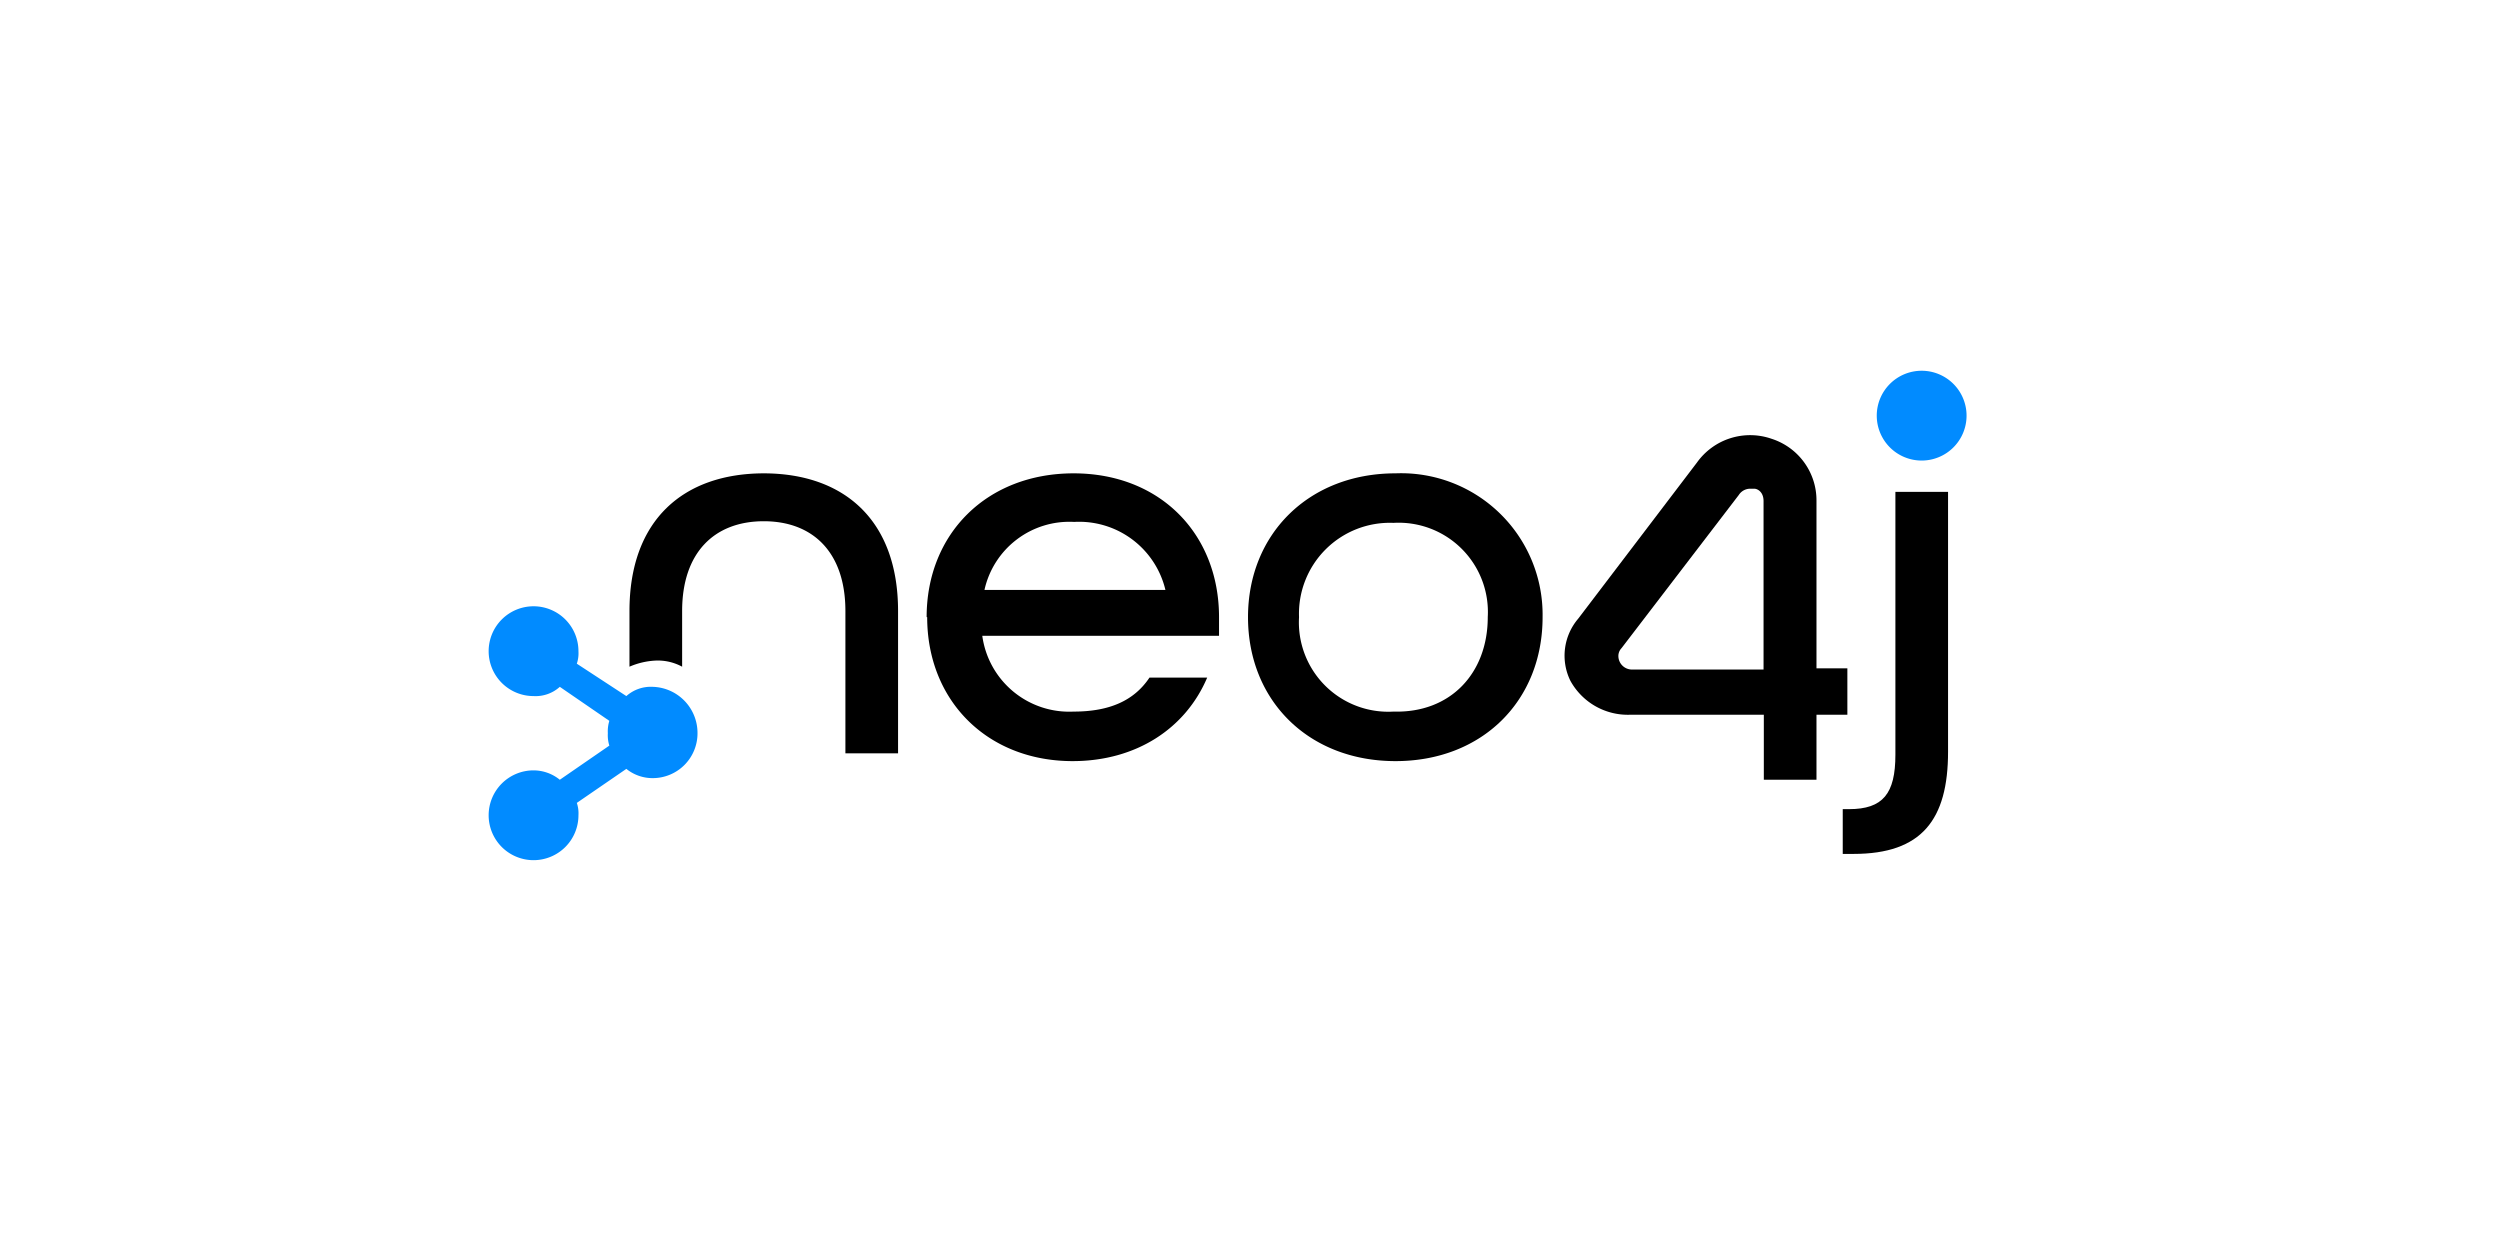 <?xml version="1.0" encoding="UTF-8" standalone="no"?>
<!-- Created with Inkscape (http://www.inkscape.org/) -->

<svg
   width="400"
   height="200"
   viewBox="0 0 105.833 52.917"
   version="1.1"
   id="svg5"
   xml:space="preserve"
   xmlns="http://www.w3.org/2000/svg"
   xmlns:svg="http://www.w3.org/2000/svg"><defs
     id="defs2"><style
       id="style309">.cls-1{fill:#018bff;}</style><style
       id="style4362">.cls-1{fill:#018bff;}</style></defs><g
     id="layer1"><g
       id="g4391"
       transform="matrix(0.576,0,0,0.576,18.042,14.787)"><g
         id="g4400"
         transform="translate(4.59,1.607)"><path
           d="m 20.44,7.54 c -5.92,0 -9.9,3.41 -9.9,10.12 v 4.09 a 5.51,5.51 0 0 1 1.93,-0.45 3.76,3.76 0 0 1 1.94,0.45 v -4.09 c 0,-4.32 2.39,-6.6 6,-6.6 3.61,0 6,2.28 6,6.6 v 10.46 h 3.87 V 17.66 c 0,-6.71 -4,-10.12 -9.89,-10.12"
           transform="translate(-0.19,-0.03)"
           id="path4366" /><path
           d="m 32.38,18.11 c 0,-6.14 4.43,-10.57 10.8,-10.57 6.37,0 10.69,4.46 10.69,10.57 v 1.37 h -17.4 a 6.45,6.45 0 0 0 6.71,5.57 c 2.62,0 4.44,-0.79 5.58,-2.5 H 53 c -1.59,3.75 -5.23,6.14 -9.89,6.14 -6.26,0 -10.69,-4.43 -10.69,-10.58 m 17.51,-2 a 6.52,6.52 0 0 0 -6.71,-5 6.39,6.39 0 0 0 -6.59,5 z"
           transform="translate(-0.19,-0.03)"
           id="path4368" /><path
           d="M 56,18.11 C 56,12 60.47,7.54 66.84,7.54 a 10.4,10.4 0 0 1 10.81,10.57 c 0,6.15 -4.44,10.58 -10.81,10.58 C 60.47,28.69 56,24.26 56,18.11 m 17.62,0 a 6.56,6.56 0 0 0 -6.93,-6.93 6.68,6.68 0 0 0 -6.94,6.93 6.57,6.57 0 0 0 6.94,6.94 c 4.21,0.12 6.93,-2.84 6.93,-6.94"
           transform="translate(-0.19,-0.03)"
           id="path4370" /><path
           d="m 99.71,32.22 h 0.46 c 2.5,0 3.41,-1.14 3.41,-4 V 8.9 h 3.87 V 28 c 0,5 -1.94,7.51 -6.94,7.51 h -0.8 z"
           id="path4372"
           transform="translate(-0.19,-0.03)" /><path
           d="m 97.78,30.06 h -3.87 v -4.78 h -9.78 a 4.82,4.82 0 0 1 -4.44,-2.5 4.19,4.19 0 0 1 0.57,-4.55 L 89,6.74 A 4.8,4.8 0 0 1 94.48,5 a 4.75,4.75 0 0 1 3.3,4.55 v 12.32 h 2.27 v 3.41 H 97.78 Z M 83.45,20.39 a 0.83,0.83 0 0 0 -0.23,0.57 1,1 0 0 0 1,1 h 9.67 V 9.58 c 0,-0.68 -0.45,-0.91 -0.68,-0.91 h -0.34 a 1,1 0 0 0 -0.8,0.46 z"
           transform="translate(-0.19,-0.03)"
           id="path4374" /><path
           class="cls-1"
           d="m 105.51,0 a 3.3,3.3 0 1 0 3.3,3.3 3.3,3.3 0 0 0 -3.3,-3.3"
           transform="translate(-0.19,-0.03)"
           id="path4376" /><path
           class="cls-1"
           d="m 12.25,23.23 a 2.71,2.71 0 0 0 -1.94,0.68 L 6.67,21.53 a 2.41,2.41 0 0 0 0.12,-0.91 3.3,3.3 0 1 0 -3.3,3.29 2.65,2.65 0 0 0 1.93,-0.68 l 3.64,2.5 a 2.61,2.61 0 0 0 -0.11,0.91 2.56,2.56 0 0 0 0.11,0.91 l -3.64,2.51 a 3.07,3.07 0 0 0 -1.93,-0.69 3.3,3.3 0 1 0 3.3,3.3 2.38,2.38 0 0 0 -0.12,-0.91 l 3.64,-2.5 a 3.06,3.06 0 0 0 1.94,0.68 3.29,3.29 0 0 0 3.29,-3.3 3.39,3.39 0 0 0 -3.29,-3.41"
           transform="translate(-0.19,-0.03)"
           id="path4378" /></g></g></g></svg>
